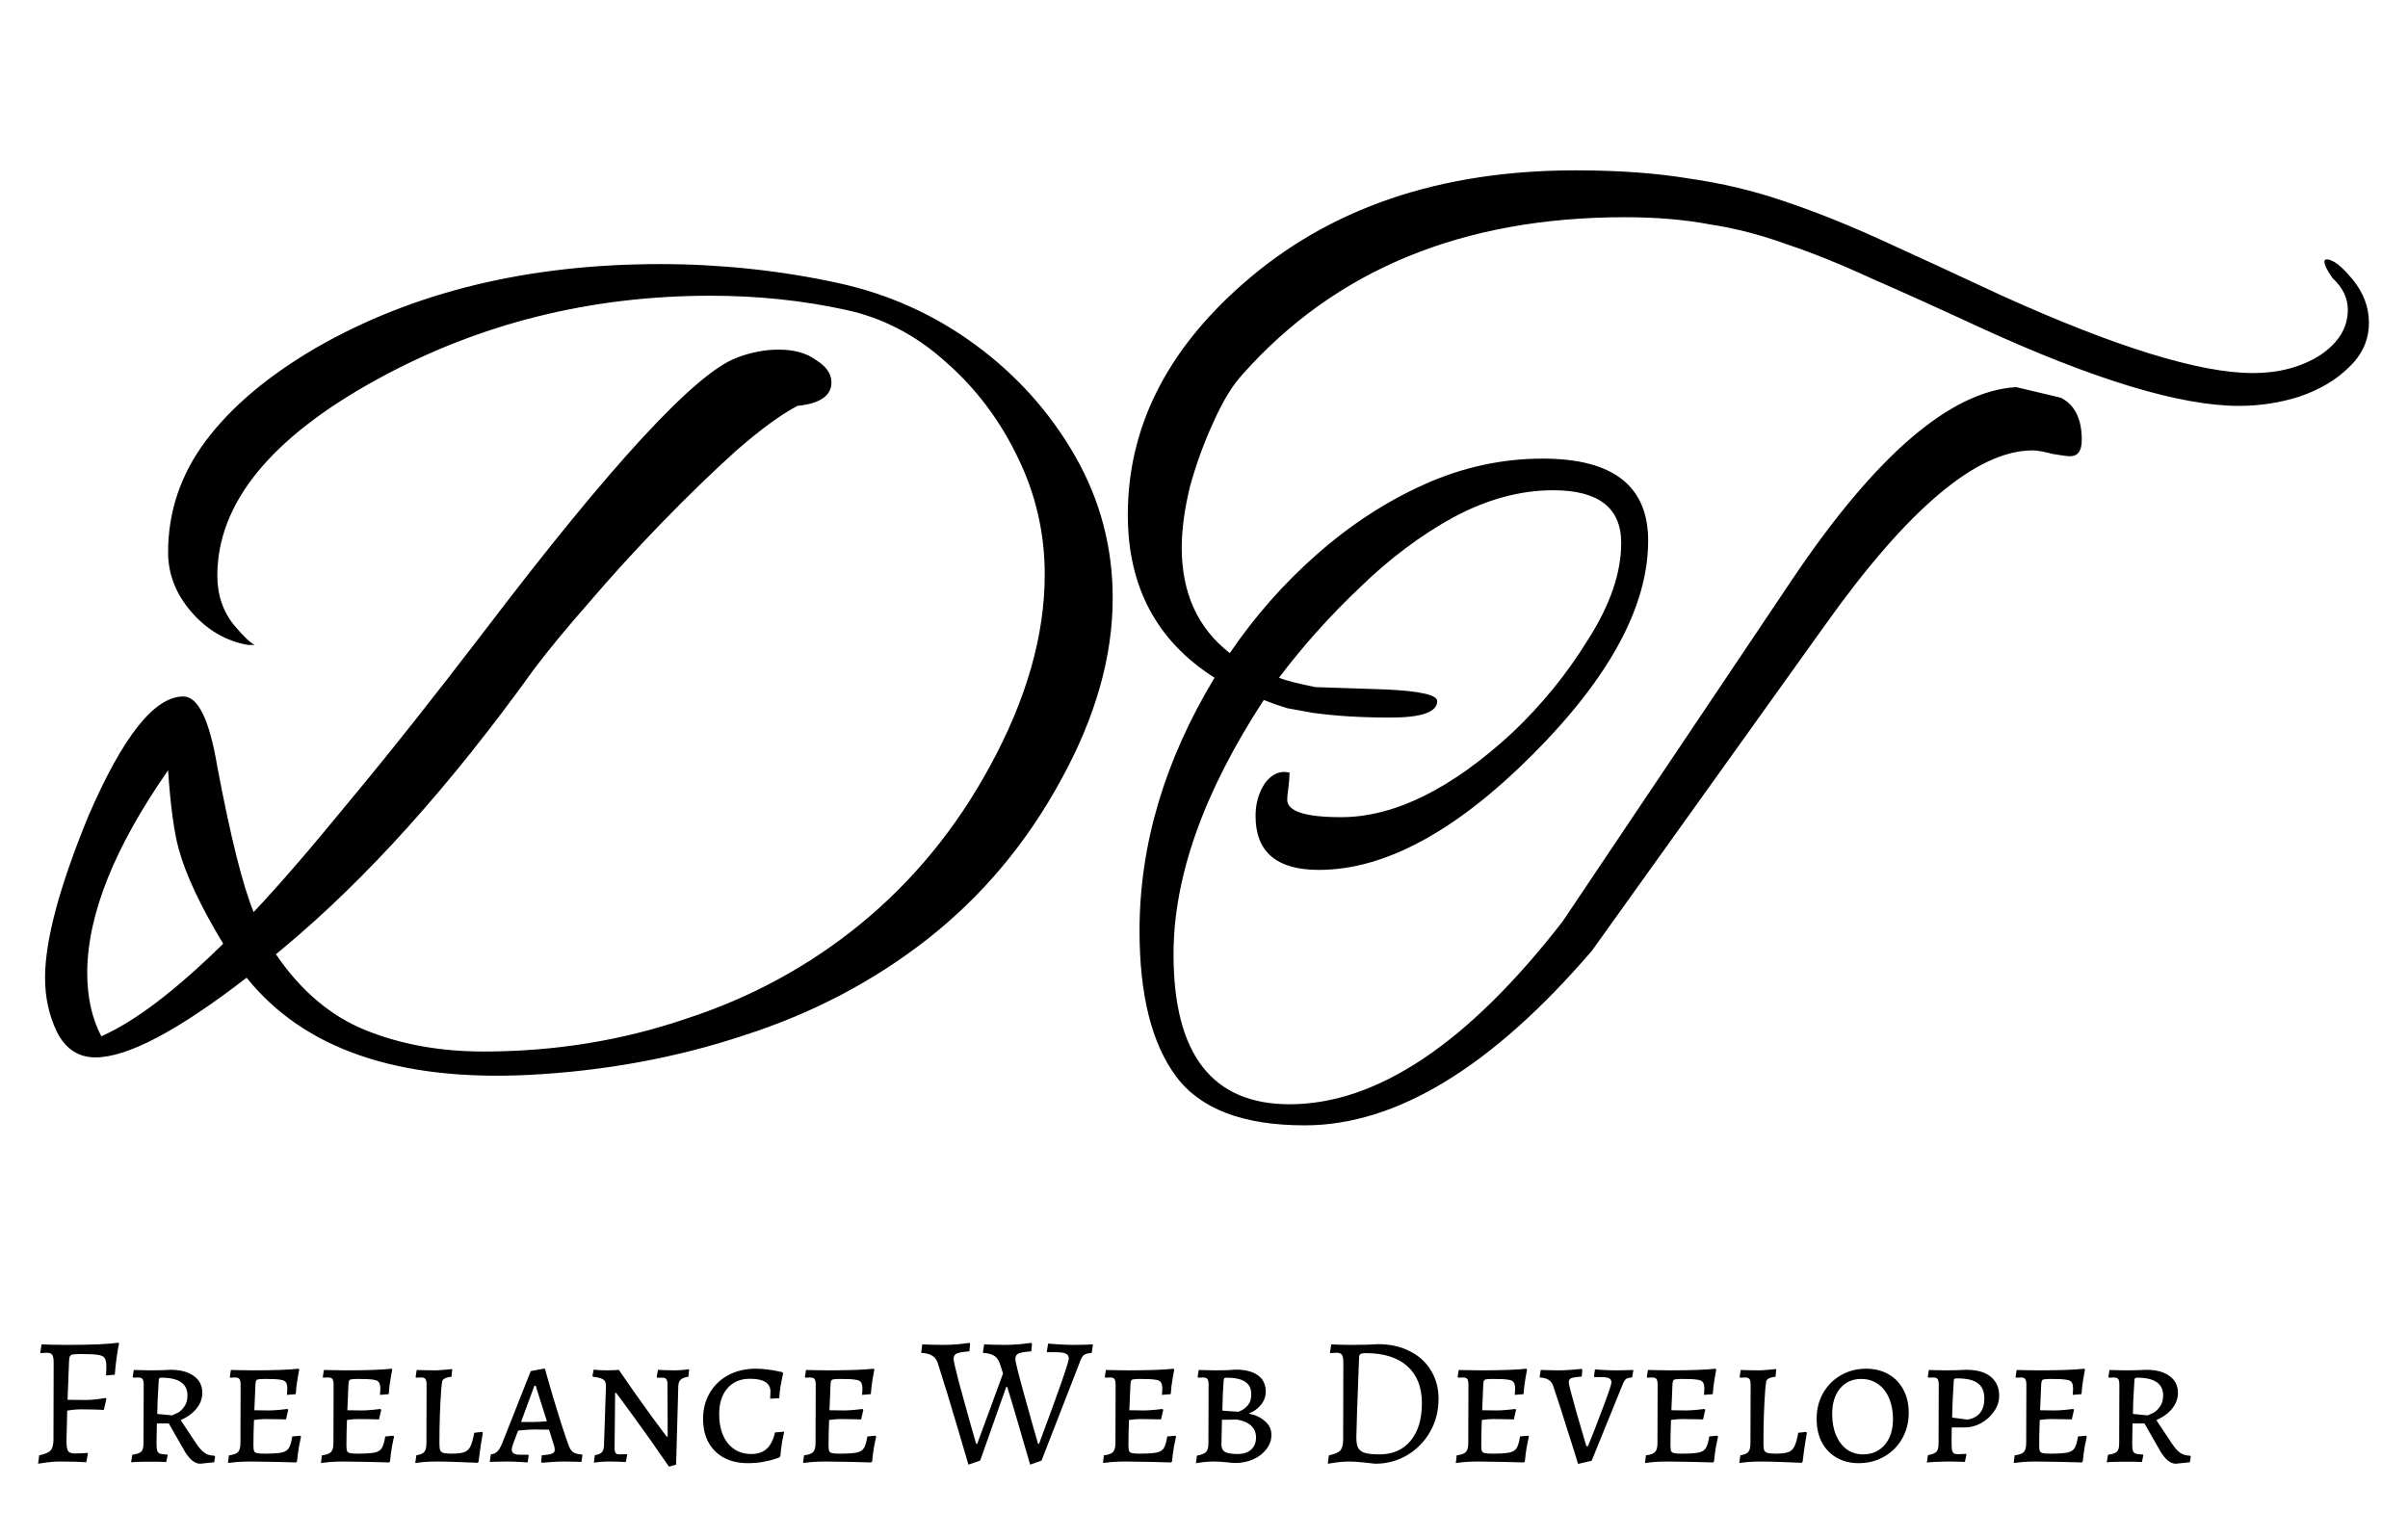 <svg width="263" height="168" viewBox="0 0 263 168" fill="none" xmlns="http://www.w3.org/2000/svg">
<g filter="url(#filter0_d_8_7)">
<path d="M57.656 113.424C43.405 114.107 33.165 110.565 26.936 102.8C19.427 108.603 13.923 111.504 10.424 111.504C8.547 111.504 7.139 110.565 6.2 108.688C5.347 106.896 4.92 104.933 4.92 102.8C4.92 98.704 6.499 92.816 9.656 85.136C13.411 76.432 16.867 72.08 20.024 72.08C21.645 72.08 22.883 74.64 23.736 79.76C25.187 87.44 26.509 92.731 27.704 95.632C30.52 92.645 34.019 88.592 38.2 83.472C42.467 78.352 47.373 72.165 52.92 64.912C66.744 46.736 75.917 36.795 80.44 35.088C81.976 34.491 83.512 34.192 85.048 34.192C86.755 34.192 88.12 34.576 89.144 35.344C90.253 36.027 90.808 36.837 90.808 37.776C90.808 39.227 89.571 40.08 87.096 40.336C85.304 41.275 83.085 42.896 80.44 45.2C77.88 47.504 75.149 50.149 72.248 53.136C69.432 56.037 66.787 58.939 64.312 61.84C61.837 64.656 59.832 67.088 58.296 69.136C49.165 81.851 40.035 92.005 30.904 99.6L30.136 100.24C32.867 104.251 36.152 107.024 39.992 108.56C43.832 110.096 48.099 110.864 52.792 110.864C60.557 110.864 67.939 109.669 74.936 107.28C82.019 104.976 88.376 101.52 94.008 96.912C99.725 92.219 104.419 86.501 108.088 79.76C112.099 72.421 114.104 65.424 114.104 58.768C114.104 54.245 113.123 49.979 111.16 45.968C109.197 41.872 106.552 38.373 103.224 35.472C99.981 32.571 96.355 30.693 92.344 29.84C87.651 28.816 82.744 28.304 77.624 28.304C64.483 28.304 52.365 31.333 41.272 37.392C29.581 43.792 23.736 50.96 23.736 58.896C23.736 61.029 24.376 62.864 25.656 64.4C26.68 65.595 27.405 66.277 27.832 66.448H27.064C24.675 66.021 22.627 64.827 20.92 62.864C19.213 60.901 18.36 58.725 18.36 56.336C18.36 51.899 19.725 47.845 22.456 44.176C25.272 40.421 29.325 37.008 34.616 33.936C45.197 27.877 57.699 24.848 72.12 24.848C75.363 24.848 78.605 25.019 81.848 25.36C85.091 25.701 88.291 26.213 91.448 26.896C96.995 28.091 102.029 30.352 106.552 33.68C111.075 37.008 114.701 41.061 117.432 45.84C120.163 50.619 121.528 55.781 121.528 61.328C121.528 67.728 119.651 74.341 115.896 81.168C112.141 88.08 107.277 93.883 101.304 98.576C95.416 103.184 88.76 106.683 81.336 109.072C73.912 111.547 66.019 112.997 57.656 113.424ZM11.064 109.2C14.733 107.579 19.171 104.208 24.376 99.088C21.901 94.992 20.28 91.536 19.512 88.72C19 86.843 18.616 83.984 18.36 80.144C12.472 88.592 9.528 95.973 9.528 102.288C9.528 104.933 10.04 107.237 11.064 109.2ZM142.507 118.928C135.766 118.928 131.072 117.136 128.427 113.552C125.782 109.968 124.459 104.677 124.459 97.68C124.459 88.293 127.19 79.077 132.651 70.032C126.336 66.021 123.179 60.091 123.179 52.24C123.179 42.768 127.36 34.363 135.723 27.024C145.11 18.747 157.227 14.608 172.075 14.608C176.768 14.608 180.907 14.907 184.491 15.504C188.075 16.016 191.488 16.827 194.731 17.936C198.059 19.045 201.6 20.453 205.355 22.16C209.11 23.867 213.547 25.915 218.667 28.304C231.126 33.936 240.256 36.752 246.059 36.752C248.875 36.752 251.307 36.112 253.355 34.832C255.403 33.467 256.427 31.803 256.427 29.84C256.427 28.56 255.872 27.408 254.763 26.384C254.166 25.531 253.867 24.933 253.867 24.592C253.867 24.421 253.952 24.336 254.123 24.336C254.806 24.336 255.744 25.061 256.939 26.512C258.134 27.963 258.731 29.541 258.731 31.248C258.731 33.125 258.006 34.747 256.555 36.112C255.19 37.477 253.398 38.544 251.179 39.312C249.046 39.995 246.827 40.336 244.523 40.336C238.123 40.336 228.694 37.477 216.235 31.76C211.627 29.627 207.659 27.835 204.331 26.384C201.003 24.848 197.931 23.611 195.115 22.672C192.299 21.648 189.483 20.923 186.667 20.496C183.936 19.984 180.864 19.728 177.451 19.728C159.787 19.728 145.878 25.445 135.723 36.88C134.614 38.075 133.547 39.824 132.523 42.128C131.499 44.347 130.646 46.693 129.963 49.168C129.366 51.643 129.067 53.861 129.067 55.824C129.067 60.773 130.816 64.613 134.315 67.344C137.046 63.333 140.203 59.749 143.787 56.592C147.456 53.349 151.382 50.789 155.563 48.912C159.744 47.035 164.054 46.096 168.491 46.096C176.171 46.096 180.011 49.083 180.011 55.056C180.011 62.224 175.787 70.032 167.339 78.48C158.976 86.843 151.211 91.024 144.043 91.024C139.435 91.024 137.131 89.061 137.131 85.136C137.131 83.771 137.472 82.576 138.155 81.552C138.923 80.528 139.819 80.144 140.843 80.4C140.843 80.827 140.8 81.381 140.715 82.064C140.63 82.661 140.587 83.088 140.587 83.344C140.587 84.624 142.55 85.264 146.475 85.264C152.278 85.264 158.507 82.192 165.163 76.048C168.406 72.976 171.179 69.563 173.483 65.808C175.872 62.053 177.067 58.555 177.067 55.312C177.067 51.472 174.592 49.552 169.643 49.552C166.059 49.552 162.432 50.533 158.763 52.496C155.179 54.459 151.766 57.019 148.523 60.176C145.28 63.248 142.336 66.533 139.691 70.032C140.118 70.203 140.672 70.373 141.355 70.544C142.038 70.715 142.806 70.885 143.659 71.056L151.339 71.312C155.094 71.483 156.971 71.909 156.971 72.592C156.971 73.787 155.264 74.384 151.851 74.384C150.315 74.384 148.822 74.341 147.371 74.256C146.006 74.171 144.683 74.043 143.403 73.872C142.464 73.701 141.526 73.531 140.587 73.36C139.734 73.104 138.88 72.805 138.027 72.464C131.456 82.533 128.171 91.792 128.171 100.24C128.171 111.163 132.395 116.624 140.843 116.624C150.4 116.624 160.342 109.968 170.667 96.656L195.755 59.28C204.886 45.712 213.035 38.715 220.203 38.288L225.067 39.44C226.603 40.208 227.371 41.744 227.371 44.048C227.371 45.243 226.944 45.84 226.091 45.84C225.835 45.84 225.195 45.755 224.171 45.584C223.232 45.328 222.507 45.2 221.995 45.2C215.936 45.2 208.384 51.557 199.339 64.272L173.867 99.856C162.944 112.571 152.491 118.928 142.507 118.928Z" fill="black"/>
</g>
<path d="M4.28 158.97C4.893 158.85 5.307 158.677 5.52 158.45C5.733 158.21 5.84 157.81 5.84 157.25L5.86 148.85C5.86 148.423 5.807 148.137 5.7 147.99C5.607 147.843 5.413 147.77 5.12 147.77C4.987 147.77 4.853 147.777 4.72 147.79C4.587 147.803 4.493 147.81 4.44 147.81L4.4 147.73L4.54 146.85C4.713 146.863 5.06 146.877 5.58 146.89C6.113 146.903 6.693 146.91 7.32 146.91C9.947 146.91 11.82 146.83 12.94 146.67L13 146.79C12.987 146.87 12.947 147.057 12.88 147.35C12.827 147.643 12.767 148.05 12.7 148.57C12.633 149.09 12.58 149.623 12.54 150.17L11.58 150.25C11.58 150.183 11.587 150.057 11.6 149.87C11.613 149.683 11.62 149.503 11.62 149.33C11.62 148.863 11.56 148.543 11.44 148.37C11.333 148.183 11.107 148.063 10.76 148.01C10.413 147.943 9.807 147.91 8.94 147.91C8.473 147.91 8.153 147.923 7.98 147.95C7.807 147.977 7.693 148.043 7.64 148.15C7.587 148.243 7.553 148.423 7.54 148.69L7.38 152.91L9.44 152.93C9.693 152.93 10.067 152.903 10.56 152.85C11.053 152.783 11.38 152.737 11.54 152.71L11.62 152.81L11.34 154.01C11.167 153.997 10.84 153.983 10.36 153.97C9.893 153.957 9.4 153.95 8.88 153.95C8.387 153.95 7.873 153.997 7.34 154.09L7.26 157.41C7.26 157.957 7.32 158.323 7.44 158.51C7.56 158.683 7.793 158.77 8.14 158.77C8.407 158.77 8.68 158.763 8.96 158.75C9.253 158.723 9.453 158.71 9.56 158.71L9.6 158.79L9.42 159.73C9.207 159.717 8.807 159.697 8.22 159.67C7.647 159.657 7.053 159.65 6.44 159.65C6.027 159.65 5.58 159.683 5.1 159.75C4.62 159.817 4.307 159.863 4.16 159.89L4.28 158.97ZM21.854 159.89C21.561 159.89 21.261 159.763 20.954 159.51C20.648 159.243 20.368 158.883 20.114 158.43L18.434 155.49H17.134L17.094 157.63C17.094 158.017 17.121 158.297 17.174 158.47C17.228 158.63 17.328 158.737 17.474 158.79C17.634 158.843 17.901 158.877 18.274 158.89L18.314 158.95L18.154 159.71C17.994 159.697 17.701 159.683 17.274 159.67C16.861 159.67 16.441 159.67 16.014 159.67C15.601 159.67 15.241 159.677 14.934 159.69C14.628 159.703 14.421 159.717 14.314 159.73L14.454 158.91C14.948 158.843 15.274 158.73 15.434 158.57C15.594 158.41 15.674 158.11 15.674 157.67L15.694 151.29C15.694 150.97 15.654 150.757 15.574 150.65C15.494 150.53 15.341 150.47 15.114 150.47L14.554 150.49L14.494 150.41L14.614 149.65C14.748 149.65 15.001 149.657 15.374 149.67C15.748 149.683 16.121 149.69 16.494 149.69C16.881 149.69 17.294 149.683 17.734 149.67C18.174 149.643 18.474 149.63 18.634 149.63C19.714 149.63 20.561 149.857 21.174 150.31C21.788 150.75 22.094 151.363 22.094 152.15C22.094 152.763 21.888 153.33 21.474 153.85C21.061 154.37 20.481 154.797 19.734 155.13L21.434 157.69C21.754 158.17 22.061 158.51 22.354 158.71C22.648 158.91 23.001 159.01 23.414 159.01L23.494 159.11L23.394 159.73L21.854 159.89ZM18.794 154.61C19.048 154.503 19.268 154.403 19.454 154.31C19.654 154.203 19.874 153.99 20.114 153.67C20.354 153.35 20.474 152.937 20.474 152.43C20.474 151.137 19.521 150.49 17.614 150.49C17.508 150.49 17.434 150.517 17.394 150.57C17.354 150.61 17.334 150.703 17.334 150.85C17.228 152.477 17.174 153.677 17.174 154.45L18.794 154.61ZM25 158.97C25.494 158.917 25.827 158.797 26 158.61C26.174 158.423 26.26 158.103 26.26 157.65L26.28 151.31C26.28 150.977 26.24 150.757 26.16 150.65C26.08 150.53 25.92 150.47 25.68 150.47L25.14 150.49L25.1 150.41L25.22 149.65C25.38 149.65 25.694 149.657 26.16 149.67C26.627 149.683 27.134 149.69 27.68 149.69C29.907 149.69 31.554 149.63 32.62 149.51L32.68 149.61C32.654 149.757 32.594 150.09 32.5 150.61C32.407 151.13 32.34 151.69 32.3 152.29L31.34 152.37C31.34 152.317 31.347 152.23 31.36 152.11C31.374 151.977 31.38 151.843 31.38 151.71C31.38 151.363 31.327 151.123 31.22 150.99C31.127 150.843 30.92 150.75 30.6 150.71C30.294 150.657 29.754 150.63 28.98 150.63C28.62 150.63 28.374 150.643 28.24 150.67C28.107 150.683 28.02 150.73 27.98 150.81C27.94 150.877 27.914 151.01 27.9 151.21L27.78 154.05L29.42 154.07C29.66 154.07 30.014 154.05 30.48 154.01C30.947 153.957 31.254 153.923 31.4 153.91L31.48 154.01L31.24 155.05C31.094 155.05 30.8 155.043 30.36 155.03C29.934 155.017 29.48 155.01 29 155.01C28.627 155.01 28.207 155.043 27.74 155.11C27.7 156.123 27.68 157.037 27.68 157.85C27.68 158.157 27.7 158.37 27.74 158.49C27.794 158.61 27.9 158.69 28.06 158.73C28.234 158.77 28.514 158.79 28.9 158.79C29.767 158.79 30.387 158.75 30.76 158.67C31.134 158.59 31.394 158.43 31.54 158.19C31.7 157.937 31.827 157.51 31.92 156.91L32.8 156.83L32.88 156.93C32.84 157.077 32.767 157.423 32.66 157.97C32.567 158.503 32.494 159.063 32.44 159.65L32.32 159.75C31.96 159.737 31.214 159.717 30.08 159.69C28.947 159.663 28.027 159.65 27.32 159.65C26.774 159.65 26.267 159.67 25.8 159.71C25.334 159.763 25.034 159.797 24.9 159.81L25 158.97ZM35.157 158.97C35.65 158.917 35.983 158.797 36.157 158.61C36.33 158.423 36.417 158.103 36.417 157.65L36.437 151.31C36.437 150.977 36.397 150.757 36.317 150.65C36.237 150.53 36.077 150.47 35.837 150.47L35.297 150.49L35.257 150.41L35.377 149.65C35.537 149.65 35.85 149.657 36.317 149.67C36.783 149.683 37.29 149.69 37.837 149.69C40.063 149.69 41.71 149.63 42.777 149.51L42.837 149.61C42.81 149.757 42.75 150.09 42.657 150.61C42.563 151.13 42.497 151.69 42.457 152.29L41.497 152.37C41.497 152.317 41.503 152.23 41.517 152.11C41.53 151.977 41.537 151.843 41.537 151.71C41.537 151.363 41.483 151.123 41.377 150.99C41.283 150.843 41.077 150.75 40.757 150.71C40.45 150.657 39.91 150.63 39.137 150.63C38.777 150.63 38.53 150.643 38.397 150.67C38.263 150.683 38.177 150.73 38.137 150.81C38.097 150.877 38.07 151.01 38.057 151.21L37.937 154.05L39.577 154.07C39.817 154.07 40.17 154.05 40.637 154.01C41.103 153.957 41.41 153.923 41.557 153.91L41.637 154.01L41.397 155.05C41.25 155.05 40.957 155.043 40.517 155.03C40.09 155.017 39.637 155.01 39.157 155.01C38.783 155.01 38.363 155.043 37.897 155.11C37.857 156.123 37.837 157.037 37.837 157.85C37.837 158.157 37.857 158.37 37.897 158.49C37.95 158.61 38.057 158.69 38.217 158.73C38.39 158.77 38.67 158.79 39.057 158.79C39.923 158.79 40.543 158.75 40.917 158.67C41.29 158.59 41.55 158.43 41.697 158.19C41.857 157.937 41.983 157.51 42.077 156.91L42.957 156.83L43.037 156.93C42.997 157.077 42.923 157.423 42.817 157.97C42.723 158.503 42.65 159.063 42.597 159.65L42.477 159.75C42.117 159.737 41.37 159.717 40.237 159.69C39.103 159.663 38.183 159.65 37.477 159.65C36.93 159.65 36.423 159.67 35.957 159.71C35.49 159.763 35.19 159.797 35.057 159.81L35.157 158.97ZM45.473 158.97C45.9 158.903 46.186 158.783 46.333 158.61C46.493 158.423 46.573 158.103 46.573 157.65L46.593 151.31C46.593 150.977 46.553 150.757 46.473 150.65C46.393 150.53 46.233 150.47 45.993 150.47L45.453 150.49L45.393 150.41L45.513 149.65C45.58 149.65 45.779 149.657 46.113 149.67C46.446 149.683 46.893 149.69 47.453 149.69C47.746 149.69 48.106 149.67 48.533 149.63C48.973 149.59 49.26 149.563 49.393 149.55L49.313 150.39C48.953 150.43 48.7 150.497 48.553 150.59C48.406 150.67 48.319 150.777 48.293 150.91C48.266 151.043 48.233 151.317 48.193 151.73C48.059 153.517 47.993 155.497 47.993 157.67C47.993 158.003 48.02 158.25 48.073 158.41C48.139 158.557 48.26 158.657 48.433 158.71C48.62 158.763 48.906 158.79 49.293 158.79C49.933 158.79 50.4 158.737 50.693 158.63C50.999 158.523 51.226 158.317 51.373 158.01C51.533 157.69 51.673 157.19 51.793 156.51L52.673 156.41L52.733 156.53C52.706 156.703 52.639 157.103 52.533 157.73C52.44 158.343 52.353 158.99 52.273 159.67L52.173 159.79C51.866 159.777 51.213 159.75 50.213 159.71C49.226 159.67 48.393 159.65 47.713 159.65C47.179 159.65 46.679 159.67 46.213 159.71C45.76 159.763 45.473 159.797 45.353 159.81L45.473 158.97ZM59.108 159.69L59.168 158.97C59.728 158.93 60.102 158.87 60.288 158.79C60.488 158.71 60.588 158.577 60.588 158.39C60.588 158.177 60.542 157.95 60.448 157.71L59.968 156.17C59.702 156.157 59.148 156.15 58.308 156.15C57.922 156.15 57.348 156.19 56.588 156.27L56.028 157.75C55.935 158.057 55.888 158.243 55.888 158.31C55.888 158.523 55.962 158.677 56.108 158.77C56.255 158.863 56.495 158.91 56.828 158.91H57.688L57.748 158.99L57.628 159.75C57.495 159.737 57.188 159.717 56.708 159.69C56.242 159.663 55.782 159.65 55.328 159.65C54.902 159.65 54.515 159.657 54.168 159.67C53.835 159.683 53.608 159.69 53.488 159.69L53.608 158.87C53.902 158.83 54.135 158.73 54.308 158.57C54.482 158.397 54.655 158.11 54.828 157.71L57.968 149.77L59.388 149.51L59.528 149.53C59.528 149.583 59.828 150.637 60.428 152.69C61.042 154.743 61.588 156.443 62.068 157.79C62.202 158.177 62.368 158.45 62.568 158.61C62.782 158.757 63.115 158.85 63.568 158.89L63.608 158.97L63.508 159.69C63.375 159.69 63.128 159.683 62.768 159.67C62.408 159.657 62.048 159.65 61.688 159.65C61.142 159.65 60.622 159.67 60.128 159.71C59.635 159.75 59.315 159.777 59.168 159.79L59.108 159.69ZM58.268 155.33C58.735 155.33 59.222 155.303 59.728 155.25L58.508 151.37H58.368L56.908 155.33H58.268ZM72.904 151.15C72.904 150.71 72.724 150.49 72.364 150.49H71.764L71.724 150.41L71.864 149.63C71.984 149.643 72.21 149.657 72.544 149.67C72.877 149.683 73.217 149.69 73.564 149.69C73.857 149.69 74.184 149.677 74.544 149.65C74.917 149.61 75.157 149.583 75.264 149.57L75.184 150.39C74.797 150.443 74.517 150.55 74.344 150.71C74.184 150.857 74.097 151.083 74.084 151.39L73.844 159.99L73.064 160.21C71.797 158.357 70.517 156.543 69.224 154.77C67.93 152.997 67.284 152.123 67.284 152.15H67.184L67.124 158.21C67.124 158.463 67.164 158.637 67.244 158.73C67.324 158.823 67.457 158.87 67.644 158.87L68.444 158.85L68.504 158.91L68.344 159.71C68.224 159.697 67.984 159.683 67.624 159.67C67.277 159.657 66.91 159.65 66.524 159.65C66.217 159.65 65.89 159.663 65.544 159.69C65.197 159.73 64.97 159.757 64.864 159.77L64.964 158.95C65.297 158.91 65.544 158.817 65.704 158.67C65.864 158.51 65.95 158.277 65.964 157.97L66.184 151.37C66.184 151.037 66.084 150.81 65.884 150.69C65.697 150.557 65.33 150.457 64.784 150.39L64.704 150.29L64.844 149.61C64.95 149.623 65.15 149.643 65.444 149.67C65.75 149.683 66.057 149.69 66.364 149.69C66.657 149.69 66.917 149.683 67.144 149.67C67.37 149.657 67.517 149.643 67.584 149.63C68.664 151.217 69.804 152.837 71.004 154.49C72.217 156.143 72.824 156.957 72.824 156.93H72.924L72.904 151.15ZM81.689 159.83C80.182 159.83 78.989 159.397 78.109 158.53C77.229 157.663 76.789 156.483 76.789 154.99C76.789 153.937 77.029 152.997 77.509 152.17C78.002 151.33 78.682 150.677 79.549 150.21C80.429 149.743 81.422 149.51 82.529 149.51C82.929 149.51 83.342 149.537 83.769 149.59C84.209 149.643 84.575 149.703 84.869 149.77C85.175 149.837 85.369 149.877 85.449 149.89L85.529 150.01C85.515 150.077 85.482 150.237 85.429 150.49C85.375 150.73 85.315 151.05 85.249 151.45C85.182 151.85 85.135 152.277 85.109 152.73L84.109 152.79C84.109 152.75 84.115 152.657 84.129 152.51C84.142 152.363 84.149 152.197 84.149 152.01C84.149 151.077 83.402 150.61 81.909 150.61C80.869 150.61 80.049 150.957 79.449 151.65C78.849 152.33 78.549 153.27 78.549 154.47C78.549 155.803 78.862 156.863 79.489 157.65C80.129 158.437 80.982 158.83 82.049 158.83C82.755 158.83 83.315 158.643 83.729 158.27C84.155 157.883 84.462 157.283 84.649 156.47L85.649 156.39C85.609 156.55 85.535 156.91 85.429 157.47C85.335 158.03 85.269 158.557 85.229 159.05L85.109 159.21C85.029 159.237 84.835 159.303 84.529 159.41C84.235 159.503 83.835 159.597 83.329 159.69C82.822 159.783 82.275 159.83 81.689 159.83ZM87.813 158.97C88.306 158.917 88.639 158.797 88.813 158.61C88.986 158.423 89.073 158.103 89.073 157.65L89.093 151.31C89.093 150.977 89.053 150.757 88.973 150.65C88.893 150.53 88.733 150.47 88.493 150.47L87.953 150.49L87.913 150.41L88.033 149.65C88.193 149.65 88.506 149.657 88.973 149.67C89.439 149.683 89.946 149.69 90.493 149.69C92.719 149.69 94.366 149.63 95.433 149.51L95.493 149.61C95.466 149.757 95.406 150.09 95.313 150.61C95.219 151.13 95.153 151.69 95.113 152.29L94.153 152.37C94.153 152.317 94.159 152.23 94.173 152.11C94.186 151.977 94.193 151.843 94.193 151.71C94.193 151.363 94.139 151.123 94.033 150.99C93.939 150.843 93.733 150.75 93.413 150.71C93.106 150.657 92.566 150.63 91.793 150.63C91.433 150.63 91.186 150.643 91.053 150.67C90.919 150.683 90.833 150.73 90.793 150.81C90.753 150.877 90.726 151.01 90.713 151.21L90.593 154.05L92.233 154.07C92.473 154.07 92.826 154.05 93.293 154.01C93.76 153.957 94.066 153.923 94.213 153.91L94.293 154.01L94.053 155.05C93.906 155.05 93.613 155.043 93.173 155.03C92.746 155.017 92.293 155.01 91.813 155.01C91.439 155.01 91.019 155.043 90.553 155.11C90.513 156.123 90.493 157.037 90.493 157.85C90.493 158.157 90.513 158.37 90.553 158.49C90.606 158.61 90.713 158.69 90.873 158.73C91.046 158.77 91.326 158.79 91.713 158.79C92.579 158.79 93.2 158.75 93.573 158.67C93.946 158.59 94.206 158.43 94.353 158.19C94.513 157.937 94.639 157.51 94.733 156.91L95.613 156.83L95.693 156.93C95.653 157.077 95.579 157.423 95.473 157.97C95.379 158.503 95.306 159.063 95.253 159.65L95.133 159.75C94.773 159.737 94.026 159.717 92.893 159.69C91.76 159.663 90.84 159.65 90.133 159.65C89.586 159.65 89.079 159.67 88.613 159.71C88.146 159.763 87.846 159.797 87.713 159.81L87.813 158.97ZM105.774 159.99C105.587 159.323 105.154 157.857 104.474 155.59C103.807 153.323 103.127 151.103 102.434 148.93C102.314 148.543 102.107 148.263 101.814 148.09C101.521 147.903 101.127 147.803 100.634 147.79L100.614 147.71L100.734 146.85C100.907 146.85 101.221 146.863 101.674 146.89C102.127 146.903 102.567 146.91 102.994 146.91C103.581 146.91 104.167 146.883 104.754 146.83C105.341 146.763 105.721 146.717 105.894 146.69L105.954 146.83L105.874 147.61C105.194 147.663 104.734 147.743 104.494 147.85C104.267 147.957 104.154 148.15 104.154 148.43C104.154 148.657 104.334 149.463 104.694 150.85C105.067 152.223 105.447 153.603 105.834 154.99C106.234 156.377 106.494 157.283 106.614 157.71H106.734L109.554 150.03L109.194 148.93C109.061 148.543 108.854 148.263 108.574 148.09C108.294 147.917 107.901 147.817 107.394 147.79L107.354 147.71L107.494 146.85C107.667 146.85 107.981 146.863 108.434 146.89C108.887 146.903 109.327 146.91 109.754 146.91C110.261 146.91 110.821 146.883 111.434 146.83C112.061 146.763 112.467 146.717 112.654 146.69L112.714 146.83L112.634 147.61C111.941 147.663 111.474 147.743 111.234 147.85C111.007 147.957 110.894 148.157 110.894 148.45C110.894 148.73 111.241 150.117 111.934 152.61C112.627 155.103 113.107 156.803 113.374 157.71H113.494C113.521 157.63 113.547 157.55 113.574 157.47C113.614 157.377 113.654 157.27 113.694 157.15C115.721 151.71 116.734 148.797 116.734 148.41C116.734 148.157 116.627 147.977 116.414 147.87C116.201 147.763 115.854 147.71 115.374 147.71H114.374L114.334 147.63L114.474 146.77C114.647 146.783 115.021 146.81 115.594 146.85C116.167 146.89 116.721 146.91 117.254 146.91C117.734 146.91 118.174 146.903 118.574 146.89C118.974 146.877 119.241 146.863 119.374 146.85L119.234 147.79C118.834 147.817 118.554 147.89 118.394 148.01C118.234 148.117 118.087 148.363 117.954 148.75L113.754 159.55L112.514 159.99C112.381 159.523 112.067 158.45 111.574 156.77C111.094 155.09 110.574 153.337 110.014 151.51H109.894L107.054 159.55L105.774 159.99ZM120.567 158.97C121.06 158.917 121.393 158.797 121.567 158.61C121.74 158.423 121.827 158.103 121.827 157.65L121.847 151.31C121.847 150.977 121.807 150.757 121.727 150.65C121.647 150.53 121.487 150.47 121.247 150.47L120.707 150.49L120.667 150.41L120.787 149.65C120.947 149.65 121.26 149.657 121.727 149.67C122.193 149.683 122.7 149.69 123.247 149.69C125.473 149.69 127.12 149.63 128.187 149.51L128.247 149.61C128.22 149.757 128.16 150.09 128.067 150.61C127.973 151.13 127.907 151.69 127.867 152.29L126.907 152.37C126.907 152.317 126.913 152.23 126.927 152.11C126.94 151.977 126.947 151.843 126.947 151.71C126.947 151.363 126.893 151.123 126.787 150.99C126.693 150.843 126.487 150.75 126.167 150.71C125.86 150.657 125.32 150.63 124.547 150.63C124.187 150.63 123.94 150.643 123.807 150.67C123.673 150.683 123.587 150.73 123.547 150.81C123.507 150.877 123.48 151.01 123.467 151.21L123.347 154.05L124.987 154.07C125.227 154.07 125.58 154.05 126.047 154.01C126.513 153.957 126.82 153.923 126.967 153.91L127.047 154.01L126.807 155.05C126.66 155.05 126.367 155.043 125.927 155.03C125.5 155.017 125.047 155.01 124.567 155.01C124.193 155.01 123.773 155.043 123.307 155.11C123.267 156.123 123.247 157.037 123.247 157.85C123.247 158.157 123.267 158.37 123.307 158.49C123.36 158.61 123.467 158.69 123.627 158.73C123.8 158.77 124.08 158.79 124.467 158.79C125.333 158.79 125.953 158.75 126.327 158.67C126.7 158.59 126.96 158.43 127.107 158.19C127.267 157.937 127.393 157.51 127.487 156.91L128.367 156.83L128.447 156.93C128.407 157.077 128.333 157.423 128.227 157.97C128.133 158.503 128.06 159.063 128.007 159.65L127.887 159.75C127.527 159.737 126.78 159.717 125.647 159.69C124.513 159.663 123.593 159.65 122.887 159.65C122.34 159.65 121.833 159.67 121.367 159.71C120.9 159.763 120.6 159.797 120.467 159.81L120.567 158.97ZM132.623 159.65C132.276 159.65 131.89 159.67 131.463 159.71C131.036 159.763 130.756 159.803 130.623 159.83L130.723 159.01C131.216 158.917 131.55 158.783 131.723 158.61C131.896 158.423 131.983 158.117 131.983 157.69L132.003 151.29C132.003 150.97 131.963 150.757 131.883 150.65C131.803 150.53 131.65 150.47 131.423 150.47L130.863 150.49L130.803 150.41L130.923 149.65C131.07 149.65 131.336 149.657 131.723 149.67C132.11 149.683 132.49 149.69 132.863 149.69C133.25 149.69 133.65 149.683 134.063 149.67C134.49 149.643 134.783 149.623 134.943 149.61C135.996 149.61 136.81 149.817 137.383 150.23C137.956 150.643 138.243 151.237 138.243 152.01C138.243 152.543 138.07 153.023 137.723 153.45C137.39 153.877 136.943 154.197 136.383 154.41C137.116 154.557 137.71 154.837 138.163 155.25C138.63 155.65 138.863 156.15 138.863 156.75C138.863 157.31 138.683 157.823 138.323 158.29C137.976 158.757 137.496 159.13 136.883 159.41C136.283 159.677 135.623 159.81 134.903 159.81C134.69 159.81 134.37 159.783 133.943 159.73C133.356 159.677 132.916 159.65 132.623 159.65ZM133.503 154.09C133.663 154.103 133.923 154.123 134.283 154.15C134.656 154.177 134.97 154.197 135.223 154.21C135.223 154.237 135.356 154.183 135.623 154.05C135.89 153.917 136.13 153.71 136.343 153.43C136.556 153.15 136.663 152.777 136.663 152.31C136.663 151.683 136.436 151.223 135.983 150.93C135.543 150.637 134.856 150.49 133.923 150.49C133.816 150.49 133.743 150.517 133.703 150.57C133.676 150.61 133.656 150.697 133.643 150.83C133.576 151.67 133.53 152.757 133.503 154.09ZM133.403 157.81C133.403 158.183 133.536 158.45 133.803 158.61C134.07 158.757 134.53 158.83 135.183 158.83C135.81 158.83 136.296 158.67 136.643 158.35C137.003 158.03 137.183 157.59 137.183 157.03C137.183 156.51 137.01 156.083 136.663 155.75C136.316 155.417 135.803 155.19 135.123 155.07L133.463 155.09L133.403 157.81ZM150.199 159.89C149.999 159.863 149.573 159.817 148.919 159.75C148.279 159.683 147.746 159.65 147.319 159.65C146.906 159.65 146.453 159.683 145.959 159.75C145.479 159.817 145.166 159.863 145.019 159.89L145.139 158.97C145.753 158.85 146.166 158.677 146.379 158.45C146.593 158.21 146.699 157.81 146.699 157.25L146.719 148.85C146.719 148.423 146.666 148.137 146.559 147.99C146.466 147.843 146.273 147.77 145.979 147.77C145.846 147.77 145.713 147.777 145.579 147.79C145.446 147.803 145.353 147.81 145.299 147.81L145.259 147.73L145.399 146.85C145.546 146.863 145.826 146.877 146.239 146.89C146.653 146.903 147.073 146.91 147.499 146.91C148.073 146.91 148.666 146.903 149.279 146.89C149.893 146.863 150.313 146.843 150.539 146.83C151.819 146.83 152.959 147.083 153.959 147.59C154.959 148.083 155.733 148.783 156.279 149.69C156.839 150.597 157.119 151.637 157.119 152.81C157.119 154.117 156.813 155.31 156.199 156.39C155.586 157.47 154.753 158.323 153.699 158.95C152.646 159.577 151.479 159.89 150.199 159.89ZM149.159 147.81C148.879 147.81 148.693 147.843 148.599 147.91C148.506 147.963 148.453 148.077 148.439 148.25C148.239 153.383 148.139 156.31 148.139 157.03C148.139 157.537 148.206 157.917 148.339 158.17C148.486 158.423 148.733 158.603 149.079 158.71C149.439 158.817 149.966 158.87 150.659 158.87C152.099 158.87 153.233 158.377 154.059 157.39C154.886 156.39 155.299 155.023 155.299 153.29C155.299 151.53 154.766 150.177 153.699 149.23C152.646 148.283 151.133 147.81 149.159 147.81ZM159.102 158.97C159.595 158.917 159.929 158.797 160.102 158.61C160.275 158.423 160.362 158.103 160.362 157.65L160.382 151.31C160.382 150.977 160.342 150.757 160.262 150.65C160.182 150.53 160.022 150.47 159.782 150.47L159.242 150.49L159.202 150.41L159.322 149.65C159.482 149.65 159.795 149.657 160.262 149.67C160.729 149.683 161.235 149.69 161.782 149.69C164.009 149.69 165.655 149.63 166.722 149.51L166.782 149.61C166.755 149.757 166.695 150.09 166.602 150.61C166.509 151.13 166.442 151.69 166.402 152.29L165.442 152.37C165.442 152.317 165.449 152.23 165.462 152.11C165.475 151.977 165.482 151.843 165.482 151.71C165.482 151.363 165.429 151.123 165.322 150.99C165.229 150.843 165.022 150.75 164.702 150.71C164.395 150.657 163.855 150.63 163.082 150.63C162.722 150.63 162.475 150.643 162.342 150.67C162.209 150.683 162.122 150.73 162.082 150.81C162.042 150.877 162.015 151.01 162.002 151.21L161.882 154.05L163.522 154.07C163.762 154.07 164.115 154.05 164.582 154.01C165.049 153.957 165.355 153.923 165.502 153.91L165.582 154.01L165.342 155.05C165.195 155.05 164.902 155.043 164.462 155.03C164.035 155.017 163.582 155.01 163.102 155.01C162.729 155.01 162.309 155.043 161.842 155.11C161.802 156.123 161.782 157.037 161.782 157.85C161.782 158.157 161.802 158.37 161.842 158.49C161.895 158.61 162.002 158.69 162.162 158.73C162.335 158.77 162.615 158.79 163.002 158.79C163.869 158.79 164.489 158.75 164.862 158.67C165.235 158.59 165.495 158.43 165.642 158.19C165.802 157.937 165.929 157.51 166.022 156.91L166.902 156.83L166.982 156.93C166.942 157.077 166.869 157.423 166.762 157.97C166.669 158.503 166.595 159.063 166.542 159.65L166.422 159.75C166.062 159.737 165.315 159.717 164.182 159.69C163.049 159.663 162.129 159.65 161.422 159.65C160.875 159.65 160.369 159.67 159.902 159.71C159.435 159.763 159.135 159.797 159.002 159.81L159.102 158.97ZM172.358 159.91C172.198 159.363 171.831 158.197 171.258 156.41C170.698 154.61 170.158 152.937 169.638 151.39C169.545 151.097 169.378 150.877 169.138 150.73C168.911 150.583 168.598 150.497 168.198 150.47L168.158 150.41L168.278 149.65C168.425 149.65 168.691 149.657 169.078 149.67C169.465 149.683 169.845 149.69 170.218 149.69C170.618 149.69 171.098 149.67 171.658 149.63C172.218 149.577 172.585 149.543 172.758 149.53L172.818 149.65L172.758 150.37C172.171 150.41 171.785 150.47 171.598 150.55C171.425 150.63 171.338 150.777 171.338 150.99C171.338 151.203 171.605 152.25 172.138 154.13C172.685 156.01 173.058 157.29 173.258 157.97H173.438C173.905 156.85 174.445 155.463 175.058 153.81C175.685 152.157 175.998 151.223 175.998 151.01C175.998 150.797 175.918 150.65 175.758 150.57C175.598 150.477 175.325 150.43 174.938 150.43H174.138L174.098 150.35L174.198 149.59C174.345 149.603 174.658 149.623 175.138 149.65C175.631 149.677 176.105 149.69 176.558 149.69C176.971 149.69 177.351 149.683 177.698 149.67C178.045 149.657 178.278 149.65 178.398 149.65L178.258 150.47C177.938 150.483 177.711 150.543 177.578 150.65C177.458 150.743 177.338 150.943 177.218 151.25L173.838 159.57L172.358 159.91ZM179.766 158.97C180.259 158.917 180.593 158.797 180.766 158.61C180.939 158.423 181.026 158.103 181.026 157.65L181.046 151.31C181.046 150.977 181.006 150.757 180.926 150.65C180.846 150.53 180.686 150.47 180.446 150.47L179.906 150.49L179.866 150.41L179.986 149.65C180.146 149.65 180.459 149.657 180.926 149.67C181.393 149.683 181.899 149.69 182.446 149.69C184.673 149.69 186.319 149.63 187.386 149.51L187.446 149.61C187.419 149.757 187.359 150.09 187.266 150.61C187.173 151.13 187.106 151.69 187.066 152.29L186.106 152.37C186.106 152.317 186.113 152.23 186.126 152.11C186.139 151.977 186.146 151.843 186.146 151.71C186.146 151.363 186.093 151.123 185.986 150.99C185.893 150.843 185.686 150.75 185.366 150.71C185.059 150.657 184.519 150.63 183.746 150.63C183.386 150.63 183.139 150.643 183.006 150.67C182.873 150.683 182.786 150.73 182.746 150.81C182.706 150.877 182.679 151.01 182.666 151.21L182.546 154.05L184.186 154.07C184.426 154.07 184.779 154.05 185.246 154.01C185.713 153.957 186.019 153.923 186.166 153.91L186.246 154.01L186.006 155.05C185.859 155.05 185.566 155.043 185.126 155.03C184.699 155.017 184.246 155.01 183.766 155.01C183.393 155.01 182.973 155.043 182.506 155.11C182.466 156.123 182.446 157.037 182.446 157.85C182.446 158.157 182.466 158.37 182.506 158.49C182.559 158.61 182.666 158.69 182.826 158.73C182.999 158.77 183.279 158.79 183.666 158.79C184.533 158.79 185.153 158.75 185.526 158.67C185.899 158.59 186.159 158.43 186.306 158.19C186.466 157.937 186.593 157.51 186.686 156.91L187.566 156.83L187.646 156.93C187.606 157.077 187.533 157.423 187.426 157.97C187.333 158.503 187.259 159.063 187.206 159.65L187.086 159.75C186.726 159.737 185.979 159.717 184.846 159.69C183.713 159.663 182.793 159.65 182.086 159.65C181.539 159.65 181.033 159.67 180.566 159.71C180.099 159.763 179.799 159.797 179.666 159.81L179.766 158.97ZM190.082 158.97C190.509 158.903 190.796 158.783 190.942 158.61C191.102 158.423 191.182 158.103 191.182 157.65L191.202 151.31C191.202 150.977 191.162 150.757 191.082 150.65C191.002 150.53 190.842 150.47 190.602 150.47L190.062 150.49L190.002 150.41L190.122 149.65C190.189 149.65 190.389 149.657 190.722 149.67C191.056 149.683 191.502 149.69 192.062 149.69C192.356 149.69 192.716 149.67 193.142 149.63C193.582 149.59 193.869 149.563 194.002 149.55L193.922 150.39C193.562 150.43 193.309 150.497 193.162 150.59C193.016 150.67 192.929 150.777 192.902 150.91C192.876 151.043 192.842 151.317 192.802 151.73C192.669 153.517 192.602 155.497 192.602 157.67C192.602 158.003 192.629 158.25 192.682 158.41C192.749 158.557 192.869 158.657 193.042 158.71C193.229 158.763 193.516 158.79 193.902 158.79C194.542 158.79 195.009 158.737 195.302 158.63C195.609 158.523 195.836 158.317 195.982 158.01C196.142 157.69 196.282 157.19 196.402 156.51L197.282 156.41L197.342 156.53C197.316 156.703 197.249 157.103 197.142 157.73C197.049 158.343 196.962 158.99 196.882 159.67L196.782 159.79C196.476 159.777 195.822 159.75 194.822 159.71C193.836 159.67 193.002 159.65 192.322 159.65C191.789 159.65 191.289 159.67 190.822 159.71C190.369 159.763 190.082 159.797 189.962 159.81L190.082 158.97ZM203.01 159.83C202.103 159.83 201.297 159.63 200.59 159.23C199.897 158.83 199.357 158.263 198.97 157.53C198.597 156.797 198.41 155.95 198.41 154.99C198.41 153.95 198.643 153.017 199.11 152.19C199.59 151.35 200.237 150.697 201.05 150.23C201.877 149.75 202.797 149.51 203.81 149.51C204.73 149.51 205.543 149.71 206.25 150.11C206.957 150.51 207.503 151.077 207.89 151.81C208.277 152.53 208.47 153.37 208.47 154.33C208.47 155.37 208.23 156.31 207.75 157.15C207.283 157.977 206.63 158.63 205.79 159.11C204.963 159.59 204.037 159.83 203.01 159.83ZM203.49 158.87C204.463 158.87 205.25 158.523 205.85 157.83C206.45 157.123 206.75 156.19 206.75 155.03C206.75 154.15 206.603 153.377 206.31 152.71C206.03 152.043 205.623 151.53 205.09 151.17C204.57 150.81 203.963 150.63 203.27 150.63C202.323 150.63 201.557 150.977 200.97 151.67C200.397 152.363 200.11 153.29 200.11 154.45C200.11 155.33 200.25 156.103 200.53 156.77C200.81 157.437 201.203 157.957 201.71 158.33C202.23 158.69 202.823 158.87 203.49 158.87ZM210.569 158.95C211.036 158.87 211.342 158.75 211.489 158.59C211.649 158.417 211.729 158.11 211.729 157.67L211.749 151.31C211.749 150.977 211.709 150.757 211.629 150.65C211.549 150.53 211.396 150.47 211.169 150.47L210.609 150.49L210.549 150.41L210.669 149.65C210.736 149.65 210.929 149.657 211.249 149.67C211.582 149.683 212.016 149.69 212.549 149.69C212.909 149.69 213.316 149.683 213.769 149.67C214.222 149.643 214.542 149.63 214.729 149.63C215.929 149.63 216.829 149.883 217.429 150.39C218.042 150.897 218.349 151.59 218.349 152.47C218.349 153.057 218.169 153.617 217.809 154.15C217.449 154.683 216.976 155.117 216.389 155.45C215.816 155.77 215.202 155.93 214.549 155.93H213.169L213.149 157.33C213.149 157.797 213.162 158.137 213.189 158.35C213.229 158.55 213.296 158.683 213.389 158.75C213.482 158.817 213.642 158.85 213.869 158.85C214.042 158.85 214.216 158.843 214.389 158.83C214.562 158.817 214.676 158.81 214.729 158.81L214.769 158.89L214.609 159.69C214.489 159.69 214.269 159.683 213.949 159.67C213.629 159.657 213.302 159.65 212.969 159.65C212.529 159.65 212.002 159.663 211.389 159.69C210.776 159.717 210.462 159.743 210.449 159.77L210.569 158.95ZM214.869 155.07C216.109 154.87 216.729 154.097 216.729 152.75C216.729 152.003 216.496 151.457 216.029 151.11C215.562 150.75 214.822 150.57 213.809 150.57C213.622 150.57 213.509 150.583 213.469 150.61C213.429 150.623 213.402 150.69 213.389 150.81C213.282 152.503 213.222 153.85 213.209 154.85L214.869 155.07ZM220.039 158.97C220.533 158.917 220.866 158.797 221.039 158.61C221.213 158.423 221.299 158.103 221.299 157.65L221.319 151.31C221.319 150.977 221.279 150.757 221.199 150.65C221.119 150.53 220.959 150.47 220.719 150.47L220.179 150.49L220.139 150.41L220.259 149.65C220.419 149.65 220.733 149.657 221.199 149.67C221.666 149.683 222.173 149.69 222.719 149.69C224.946 149.69 226.593 149.63 227.659 149.51L227.719 149.61C227.693 149.757 227.633 150.09 227.539 150.61C227.446 151.13 227.379 151.69 227.339 152.29L226.379 152.37C226.379 152.317 226.386 152.23 226.399 152.11C226.413 151.977 226.419 151.843 226.419 151.71C226.419 151.363 226.366 151.123 226.259 150.99C226.166 150.843 225.959 150.75 225.639 150.71C225.333 150.657 224.793 150.63 224.019 150.63C223.659 150.63 223.413 150.643 223.279 150.67C223.146 150.683 223.059 150.73 223.019 150.81C222.979 150.877 222.953 151.01 222.939 151.21L222.819 154.05L224.459 154.07C224.699 154.07 225.053 154.05 225.519 154.01C225.986 153.957 226.293 153.923 226.439 153.91L226.519 154.01L226.279 155.05C226.133 155.05 225.839 155.043 225.399 155.03C224.973 155.017 224.519 155.01 224.039 155.01C223.666 155.01 223.246 155.043 222.779 155.11C222.739 156.123 222.719 157.037 222.719 157.85C222.719 158.157 222.739 158.37 222.779 158.49C222.833 158.61 222.939 158.69 223.099 158.73C223.273 158.77 223.553 158.79 223.939 158.79C224.806 158.79 225.426 158.75 225.799 158.67C226.173 158.59 226.433 158.43 226.579 158.19C226.739 157.937 226.866 157.51 226.959 156.91L227.839 156.83L227.919 156.93C227.879 157.077 227.806 157.423 227.699 157.97C227.606 158.503 227.533 159.063 227.479 159.65L227.359 159.75C226.999 159.737 226.253 159.717 225.119 159.69C223.986 159.663 223.066 159.65 222.359 159.65C221.813 159.65 221.306 159.67 220.839 159.71C220.373 159.763 220.073 159.797 219.939 159.81L220.039 158.97ZM237.636 159.89C237.342 159.89 237.042 159.763 236.736 159.51C236.429 159.243 236.149 158.883 235.896 158.43L234.216 155.49H232.916L232.876 157.63C232.876 158.017 232.902 158.297 232.956 158.47C233.009 158.63 233.109 158.737 233.256 158.79C233.416 158.843 233.682 158.877 234.056 158.89L234.096 158.95L233.936 159.71C233.776 159.697 233.482 159.683 233.056 159.67C232.642 159.67 232.222 159.67 231.796 159.67C231.382 159.67 231.022 159.677 230.716 159.69C230.409 159.703 230.202 159.717 230.096 159.73L230.236 158.91C230.729 158.843 231.056 158.73 231.216 158.57C231.376 158.41 231.456 158.11 231.456 157.67L231.476 151.29C231.476 150.97 231.436 150.757 231.356 150.65C231.276 150.53 231.122 150.47 230.896 150.47L230.336 150.49L230.276 150.41L230.396 149.65C230.529 149.65 230.782 149.657 231.156 149.67C231.529 149.683 231.902 149.69 232.276 149.69C232.662 149.69 233.076 149.683 233.516 149.67C233.956 149.643 234.256 149.63 234.416 149.63C235.496 149.63 236.342 149.857 236.956 150.31C237.569 150.75 237.876 151.363 237.876 152.15C237.876 152.763 237.669 153.33 237.256 153.85C236.842 154.37 236.262 154.797 235.516 155.13L237.216 157.69C237.536 158.17 237.842 158.51 238.136 158.71C238.429 158.91 238.782 159.01 239.196 159.01L239.276 159.11L239.176 159.73L237.636 159.89ZM234.576 154.61C234.829 154.503 235.049 154.403 235.236 154.31C235.436 154.203 235.656 153.99 235.896 153.67C236.136 153.35 236.256 152.937 236.256 152.43C236.256 151.137 235.302 150.49 233.396 150.49C233.289 150.49 233.216 150.517 233.176 150.57C233.136 150.61 233.116 150.703 233.116 150.85C233.009 152.477 232.956 153.677 232.956 154.45L234.576 154.61Z" fill="black"/>
<defs>
<filter id="filter0_d_8_7" x="0.92" y="14.608" width="261.811" height="112.32" filterUnits="userSpaceOnUse" color-interpolation-filters="sRGB">
<feFlood flood-opacity="0" result="BackgroundImageFix"/>
<feColorMatrix in="SourceAlpha" type="matrix" values="0 0 0 0 0 0 0 0 0 0 0 0 0 0 0 0 0 0 127 0" result="hardAlpha"/>
<feOffset dy="4"/>
<feGaussianBlur stdDeviation="2"/>
<feComposite in2="hardAlpha" operator="out"/>
<feColorMatrix type="matrix" values="0 0 0 0 0 0 0 0 0 0 0 0 0 0 0 0 0 0 0.25 0"/>
<feBlend mode="normal" in2="BackgroundImageFix" result="effect1_dropShadow_8_7"/>
<feBlend mode="normal" in="SourceGraphic" in2="effect1_dropShadow_8_7" result="shape"/>
</filter>
</defs>
</svg>
